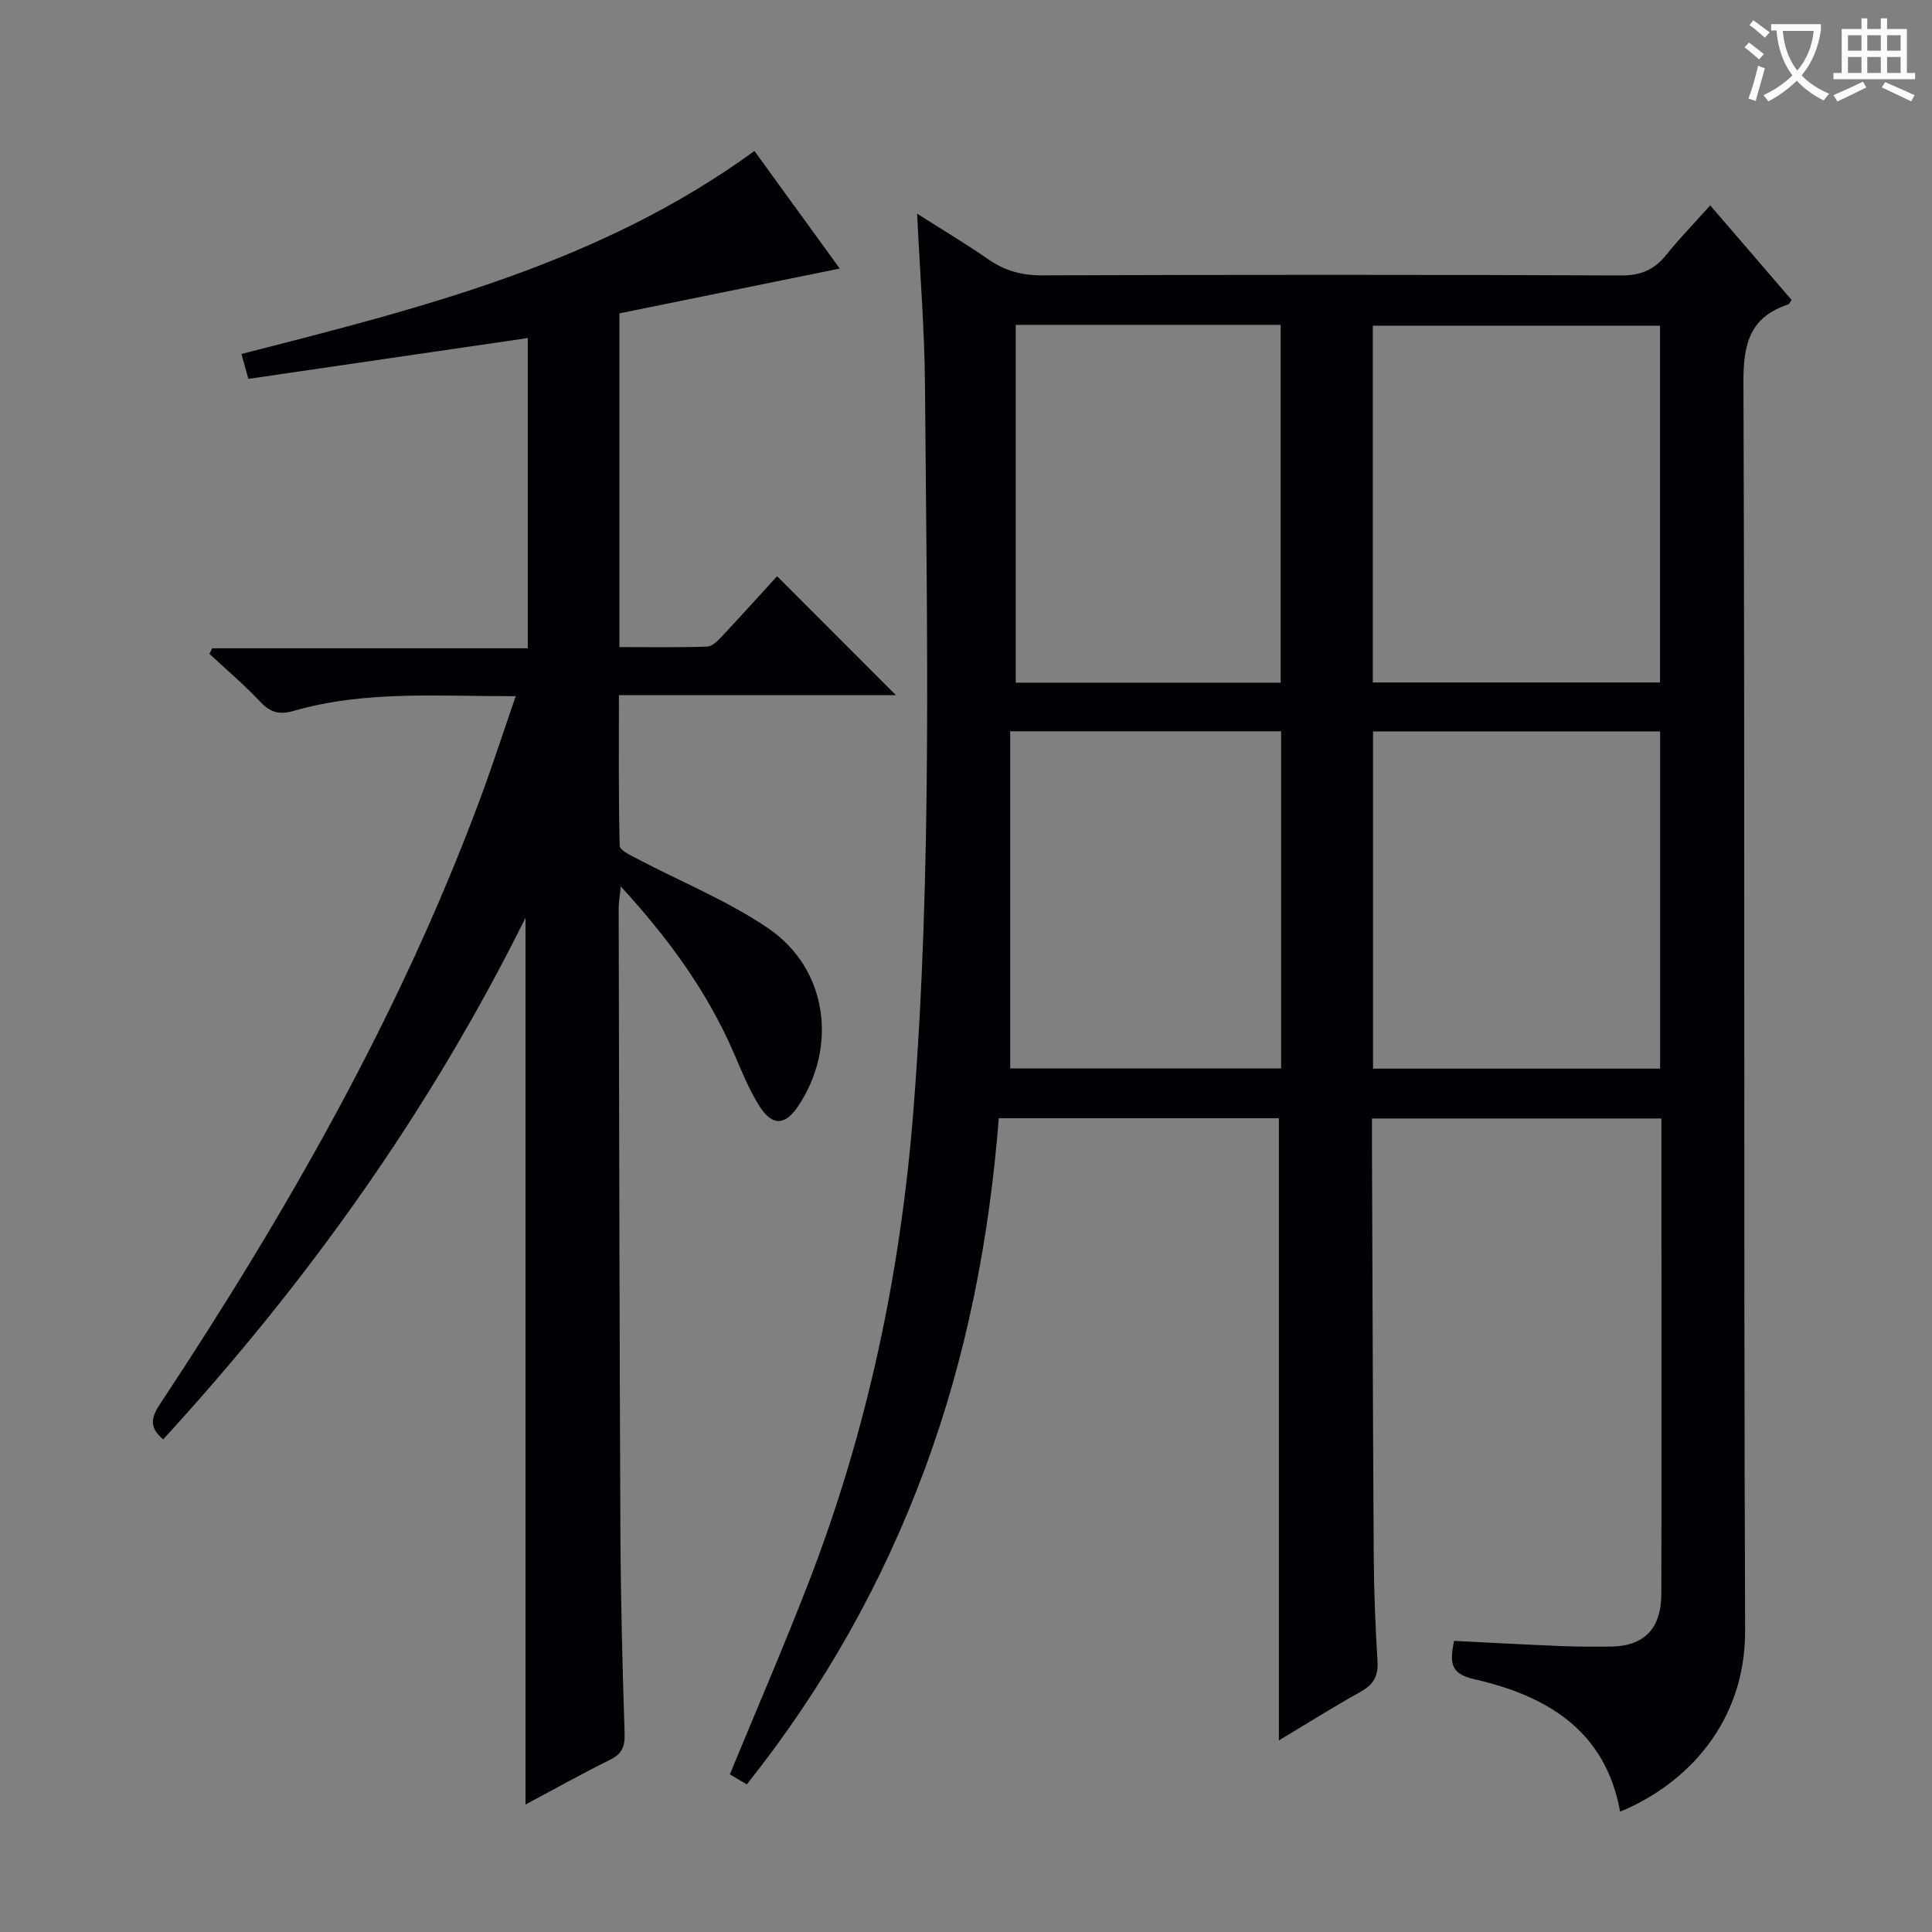 <svg enable-background="new 0 0 400 400" viewBox="0 0 400 400" xmlns="http://www.w3.org/2000/svg"><rect x="0" y="0" width="400" height="400" fill="#808080" stroke="none"/><path d="m264.78 360.34c0-43.1 0-85.79 0-128.83-18.97 0-38.21 0-57.99 0-1.96 24.92-6.65 49.26-15.36 72.74-8.75 23.58-20.9 45.19-36.81 65.19-1.37-.81-2.55-1.51-3.51-2.08 5.58-13.55 11.25-26.63 16.38-39.92 12.12-31.35 18.96-63.83 21.61-97.39 3.95-50.07 2.78-100.18 2.41-150.29-.09-11.45-1.03-22.89-1.63-35.52 5.37 3.42 10.14 6.25 14.68 9.41 3.41 2.37 6.9 3.37 11.11 3.36 40-.14 79.99-.15 119.99.02 4.11.02 6.88-1.21 9.35-4.29 2.69-3.37 5.72-6.47 9.07-10.22 5.76 6.69 11.32 13.16 16.86 19.59-.35.47-.48.84-.71.92-7.88 2.59-9.3 8.07-9.27 16.01.33 86.16.01 172.32.35 258.48.08 19.05-11.98 31.8-25.88 37.57-3.04-16.86-15.22-24.03-30.25-27.44-5.09-1.15-4.97-3.61-4.14-7.92 7.53.37 14.95.78 22.38 1.08 3.33.14 6.66.13 10 .1 6.97-.07 10.53-3.67 10.54-10.97.06-24.5.02-49 .02-73.49 0-8.16 0-16.32 0-24.88-19.94 0-39.64 0-59.93 0 0 1.91-.01 3.69 0 5.47.11 28.49.19 56.99.37 85.48.05 7.15.34 14.3.78 21.44.19 3.09-.87 4.85-3.56 6.34-5.74 3.19-11.31 6.71-16.86 10.04zm19.44-219.04h59.47c0-24.85 0-49.41 0-73.87-20.03 0-39.74 0-59.47 0zm.05 10.13v69.82h59.44c0-23.41 0-46.5 0-69.82-19.87 0-39.45 0-59.44 0zm-19.12-10.09c0-25.09 0-49.59 0-74.08-18.53 0-36.61 0-54.85 0v74.08zm.09 10.06c-18.61 0-36.86 0-56.09 0v69.81h56.09c0-23.45 0-46.51 0-69.81z" fill="#010105"/><path d="m108.8 190.02c-19.94 40.2-45.33 75.6-75.01 107.98-2.88-2.4-2.59-4.4-.67-7.29 26.11-39.48 49.54-80.4 66.14-124.92 2.6-6.96 4.88-14.03 7.51-21.65-16.05.03-31.21-1.22-46 3.05-3.02.87-4.84.28-6.92-1.93-3.29-3.49-6.97-6.61-10.49-9.89.19-.38.38-.77.57-1.15h65.34c0-21.65 0-42.74 0-64.23-19.37 2.83-38.53 5.63-57.85 8.45-.55-1.97-.94-3.37-1.43-5.15 37.03-9.49 74.14-18.67 106.21-42.03 5.72 7.88 11.54 15.91 17.66 24.34-15.5 3.15-30.57 6.22-45.62 9.28v69.09c6.05 0 12.13.11 18.2-.1 1.06-.04 2.22-1.27 3.09-2.19 3.98-4.24 7.88-8.57 11.36-12.38 8.36 8.37 16.61 16.63 24.59 24.62-18.2 0-37.42 0-57.34 0 0 10.7-.1 20.96.16 31.2.02.93 2.27 1.96 3.63 2.68 9.08 4.78 18.75 8.68 27.16 14.42 12.23 8.34 14.39 24.46 6.17 36.78-2.69 4.03-5.36 4.23-8.02.02-2.2-3.47-3.73-7.37-5.38-11.16-5.5-12.64-13.46-23.57-23.34-34.34-.2 2.09-.43 3.31-.43 4.54.1 43.15.16 86.3.36 129.45.07 13.81.42 27.62.87 41.43.09 2.73-.58 4.21-3.06 5.43-5.91 2.92-11.67 6.15-17.46 9.24 0-61.15 0-121.81 0-183.59z" fill="#010105"/><g fill="#fcfbfa"><path d="m362.1 8.8c1.1.8 2.1 1.6 3.1 2.4l-1 1.1c-1.3-1.1-2.3-2-3-2.5zm1.9 4.8c.5.2.9.4 1.4.5-.6 2.3-1.3 4.5-1.9 6.8l-1.5-.5c.8-2.1 1.4-4.3 2-6.8zm-1-9.4c1.3.9 2.4 1.8 3.4 2.5l-1 1.1c-1.4-1.2-2.4-2.1-3.2-2.6zm3.7 2.2v-1.4h10.3v1.2c-.5 3.6-1.8 6.8-4 9.4 1.5 1.6 3.4 2.8 5.7 3.8-.3.4-.7.8-1.1 1.4-2.3-1.1-4.1-2.5-5.6-4.1-1.6 1.6-3.6 3.1-5.9 4.3-.3-.5-.7-.9-1-1.3 2.4-1.1 4.4-2.5 6-4.1-1.9-2.5-3-5.6-3.3-9.3h-1.1zm8.8 0h-6.4c.3 3.3 1.3 6 3 8.2 2-2.3 3.1-5.1 3.4-8.2z"/><path d="m385.3 3.8h1.3v2.2h2.8v-2.2h1.3v2.2h4.1v9.1h1.7v1.3h-16.9v-1.3h1.7v-9.1h4.1v-2.2zm.4 13.1.7 1.2c-1.8.9-3.8 1.9-6 2.9-.2-.4-.5-.8-.8-1.3 2.3-1 4.3-1.9 6.1-2.8zm-3.1-6.4h2.8v-3.2h-2.8zm0 4.6h2.8v-3.3h-2.8zm4-4.6h2.8v-3.2h-2.8zm0 4.6h2.8v-3.3h-2.8zm3.7 1.9c2.1.9 4.1 1.8 6.1 2.7l-.7 1.3c-2.2-1.1-4.2-2-6.1-2.9zm3.2-9.7h-2.8v3.2h2.8zm-2.8 7.8h2.8v-3.3h-2.8z"/></g></svg>